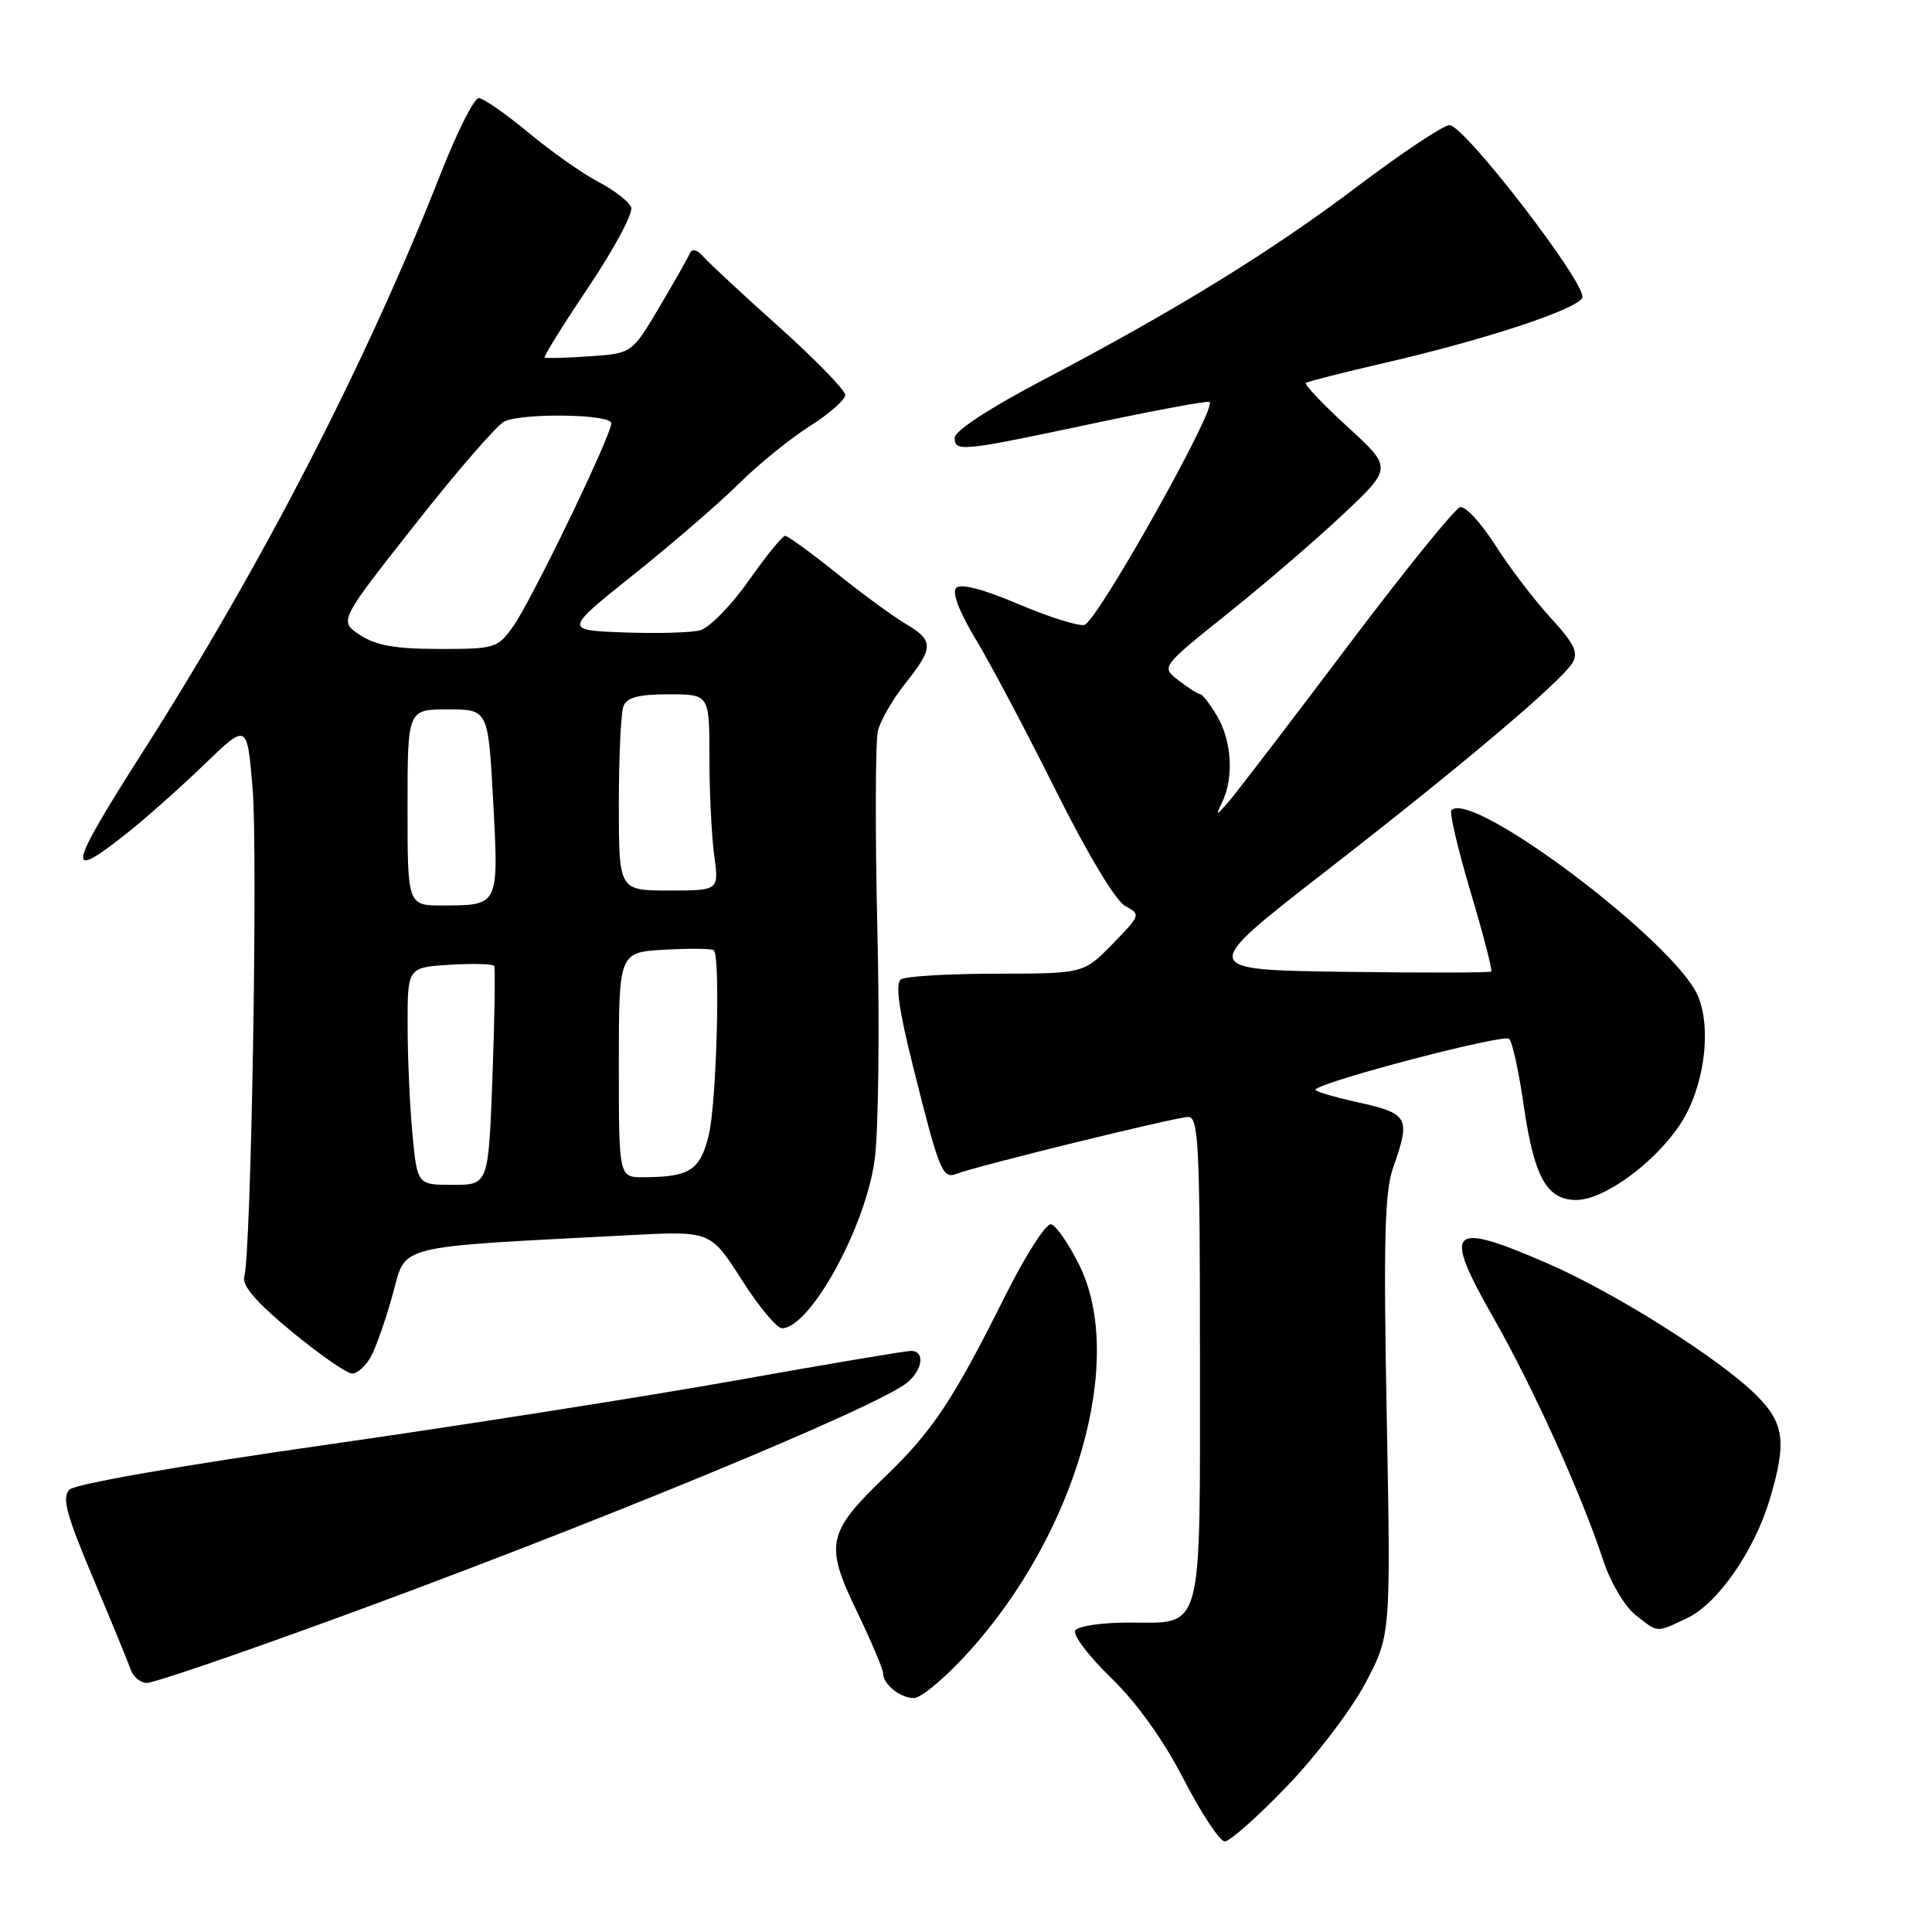 <?xml version="1.0" encoding="UTF-8" standalone="no"?>
<!DOCTYPE svg PUBLIC "-//W3C//DTD SVG 1.1//EN" "http://www.w3.org/Graphics/SVG/1.1/DTD/svg11.dtd" >
<svg xmlns="http://www.w3.org/2000/svg" xmlns:xlink="http://www.w3.org/1999/xlink" version="1.1" viewBox="0 0 256 256">
 <g >
 <path fill="currentColor"
d=" M 170.49 236.73 C 174.35 232.73 179.03 226.58 180.90 223.06 C 184.29 216.67 184.29 216.67 183.75 187.67 C 183.31 164.31 183.47 157.91 184.60 154.71 C 186.94 148.09 186.66 147.56 179.97 146.07 C 176.65 145.34 174.10 144.57 174.30 144.36 C 175.48 143.18 199.34 136.95 199.98 137.65 C 200.41 138.12 201.27 142.08 201.90 146.47 C 203.28 155.99 204.95 159.00 208.87 159.00 C 212.53 159.00 219.23 154.12 222.63 148.98 C 225.77 144.23 226.86 136.48 225.00 132.00 C 222.08 124.95 195.08 104.58 192.32 107.35 C 192.03 107.64 193.17 112.50 194.85 118.15 C 196.54 123.80 197.77 128.56 197.60 128.73 C 197.43 128.90 188.64 128.92 178.07 128.77 C 158.86 128.50 158.86 128.50 175.60 115.50 C 193.88 101.30 206.73 90.44 208.36 87.83 C 209.19 86.49 208.60 85.28 205.44 81.83 C 203.26 79.45 199.96 75.12 198.11 72.20 C 196.25 69.29 194.17 67.04 193.48 67.20 C 192.79 67.37 186.13 75.60 178.67 85.50 C 171.21 95.40 164.15 104.62 162.99 106.00 C 161.14 108.17 161.01 108.21 161.93 106.32 C 163.51 103.09 163.23 98.20 161.28 94.90 C 160.34 93.31 159.33 91.99 159.03 91.98 C 158.74 91.97 157.45 91.15 156.17 90.16 C 153.84 88.37 153.84 88.37 162.67 81.30 C 167.53 77.42 174.43 71.48 178.00 68.12 C 184.50 61.99 184.50 61.99 178.54 56.54 C 175.26 53.54 172.79 50.93 173.04 50.74 C 173.29 50.55 178.00 49.35 183.50 48.08 C 196.85 45.00 209.08 40.96 209.66 39.44 C 210.32 37.72 193.96 16.48 192.05 16.58 C 191.20 16.63 185.78 20.24 180.00 24.60 C 168.45 33.33 155.91 41.06 138.14 50.39 C 131.18 54.04 126.50 57.10 126.50 58.00 C 126.50 59.92 127.41 59.82 145.00 56.08 C 152.97 54.39 159.84 53.11 160.26 53.25 C 161.49 53.66 145.34 82.47 143.68 82.81 C 142.85 82.98 138.90 81.73 134.91 80.03 C 130.33 78.08 127.31 77.29 126.71 77.89 C 126.11 78.49 127.06 80.99 129.27 84.67 C 131.21 87.88 135.98 96.89 139.88 104.71 C 144.09 113.14 147.83 119.38 149.10 120.05 C 151.18 121.16 151.14 121.27 147.41 125.09 C 143.59 129.00 143.59 129.00 132.05 129.02 C 125.70 129.02 120.00 129.36 119.39 129.77 C 118.60 130.29 119.08 133.72 121.03 141.50 C 124.48 155.28 124.88 156.26 126.77 155.53 C 129.56 154.46 155.88 148.00 157.45 148.00 C 158.82 148.00 159.00 151.75 159.00 179.93 C 159.00 217.01 159.54 215.00 149.49 215.00 C 145.98 215.00 142.83 215.47 142.47 216.05 C 142.12 216.62 144.24 219.43 147.20 222.30 C 150.62 225.61 154.12 230.49 156.84 235.75 C 159.18 240.29 161.64 244.00 162.29 244.00 C 162.95 244.00 166.64 240.73 170.49 236.73 Z  M 128.36 218.89 C 142.68 203.07 149.23 180.05 142.97 167.54 C 141.61 164.82 139.96 162.43 139.31 162.23 C 138.63 162.03 135.94 166.21 133.13 171.84 C 126.32 185.47 123.54 189.66 117.37 195.58 C 109.59 203.06 109.25 204.61 113.50 213.43 C 115.42 217.43 117.00 221.14 117.00 221.65 C 117.00 223.17 119.25 225.00 121.12 225.00 C 122.06 225.00 125.32 222.25 128.36 218.89 Z  M 43.26 214.90 C 77.82 202.32 116.43 186.40 120.25 183.17 C 122.30 181.44 122.57 179.00 120.71 179.00 C 120.00 179.00 109.49 180.77 97.35 182.94 C 85.21 185.10 60.70 188.95 42.89 191.49 C 24.03 194.18 9.96 196.64 9.22 197.37 C 8.17 198.40 8.75 200.59 12.32 209.07 C 14.74 214.81 16.99 220.29 17.33 221.25 C 17.66 222.21 18.63 223.00 19.48 223.00 C 20.33 223.00 31.03 219.36 43.26 214.90 Z  M 223.57 214.40 C 227.62 212.48 232.49 205.45 234.52 198.61 C 236.76 191.08 236.44 188.59 232.75 184.90 C 227.96 180.10 214.00 171.28 205.04 167.40 C 191.98 161.74 191.09 162.66 197.94 174.70 C 203.22 184.00 209.55 198.00 212.43 206.74 C 213.39 209.67 215.28 212.86 216.71 213.99 C 219.78 216.40 219.40 216.38 223.57 214.40 Z  M 49.16 179.75 C 49.83 178.51 51.13 174.80 52.04 171.50 C 53.89 164.81 51.86 165.32 83.32 163.67 C 94.15 163.10 94.15 163.10 98.26 169.55 C 100.52 173.10 102.93 176.00 103.61 176.00 C 107.30 176.00 114.62 162.76 115.88 153.81 C 116.40 150.19 116.57 136.45 116.26 123.27 C 115.95 110.09 115.99 98.19 116.33 96.82 C 116.67 95.45 118.31 92.62 119.98 90.53 C 123.75 85.79 123.75 84.87 119.98 82.65 C 118.33 81.67 114.20 78.65 110.82 75.93 C 107.44 73.22 104.38 71.00 104.03 71.00 C 103.68 71.00 101.49 73.69 99.17 76.99 C 96.85 80.28 93.95 83.23 92.72 83.53 C 91.50 83.84 86.95 83.96 82.62 83.80 C 74.74 83.50 74.74 83.50 84.03 76.08 C 89.13 72.00 95.39 66.59 97.94 64.06 C 100.48 61.53 104.69 58.12 107.28 56.48 C 109.87 54.84 112.00 52.98 112.00 52.34 C 112.00 51.71 108.06 47.66 103.25 43.34 C 98.44 39.03 93.91 34.83 93.19 34.00 C 92.38 33.07 91.70 32.90 91.42 33.55 C 91.17 34.13 89.34 37.36 87.35 40.72 C 83.73 46.83 83.73 46.83 78.12 47.21 C 75.03 47.43 72.35 47.50 72.17 47.38 C 71.98 47.27 74.61 43.05 78.00 38.01 C 81.38 32.97 83.92 28.23 83.63 27.47 C 83.34 26.71 81.39 25.20 79.30 24.11 C 77.21 23.02 73.03 20.07 70.01 17.56 C 66.99 15.05 64.02 13.00 63.43 13.00 C 62.83 13.00 60.61 17.39 58.50 22.75 C 48.60 47.94 34.85 74.65 18.88 99.69 C 8.91 115.33 8.61 116.93 16.90 110.34 C 19.43 108.33 24.03 104.23 27.12 101.25 C 32.75 95.81 32.75 95.81 33.47 104.48 C 34.18 113.02 33.28 165.90 32.37 169.19 C 32.05 170.35 34.00 172.61 38.65 176.44 C 42.36 179.50 45.96 182.00 46.66 182.00 C 47.36 182.00 48.48 180.99 49.16 179.75 Z  M 54.65 150.25 C 54.30 146.54 54.01 140.05 54.01 135.84 C 54.00 128.19 54.00 128.19 59.60 127.84 C 62.68 127.65 65.32 127.72 65.48 128.00 C 65.64 128.28 65.54 134.91 65.25 142.75 C 64.72 157.00 64.72 157.00 60.00 157.00 C 55.29 157.00 55.29 157.00 54.65 150.25 Z  M 82.00 141.09 C 82.00 126.18 82.00 126.18 88.09 125.84 C 91.43 125.65 94.36 125.69 94.59 125.92 C 95.48 126.82 94.94 146.37 93.90 150.47 C 92.74 155.10 91.39 155.96 85.25 155.99 C 82.00 156.00 82.00 156.00 82.00 141.09 Z  M 54.00 107.00 C 54.00 94.00 54.00 94.00 59.35 94.00 C 64.69 94.00 64.69 94.00 65.35 106.19 C 66.09 120.02 66.12 119.96 58.75 119.98 C 54.00 120.00 54.00 120.00 54.00 107.00 Z  M 82.00 106.58 C 82.00 100.30 82.27 94.45 82.61 93.58 C 83.06 92.41 84.61 92.00 88.61 92.00 C 94.00 92.00 94.00 92.00 94.00 100.36 C 94.00 104.96 94.29 110.81 94.64 113.36 C 95.27 118.00 95.27 118.00 88.64 118.00 C 82.00 118.00 82.00 118.00 82.00 106.58 Z  M 47.70 84.14 C 44.90 82.30 44.90 82.30 55.07 69.40 C 60.66 62.30 65.97 56.19 66.87 55.82 C 69.60 54.68 81.00 54.89 81.00 56.08 C 81.00 57.70 70.45 79.56 68.00 82.99 C 65.94 85.89 65.58 86.00 58.18 85.99 C 52.40 85.99 49.81 85.53 47.70 84.14 Z "/>
</g>
</svg>